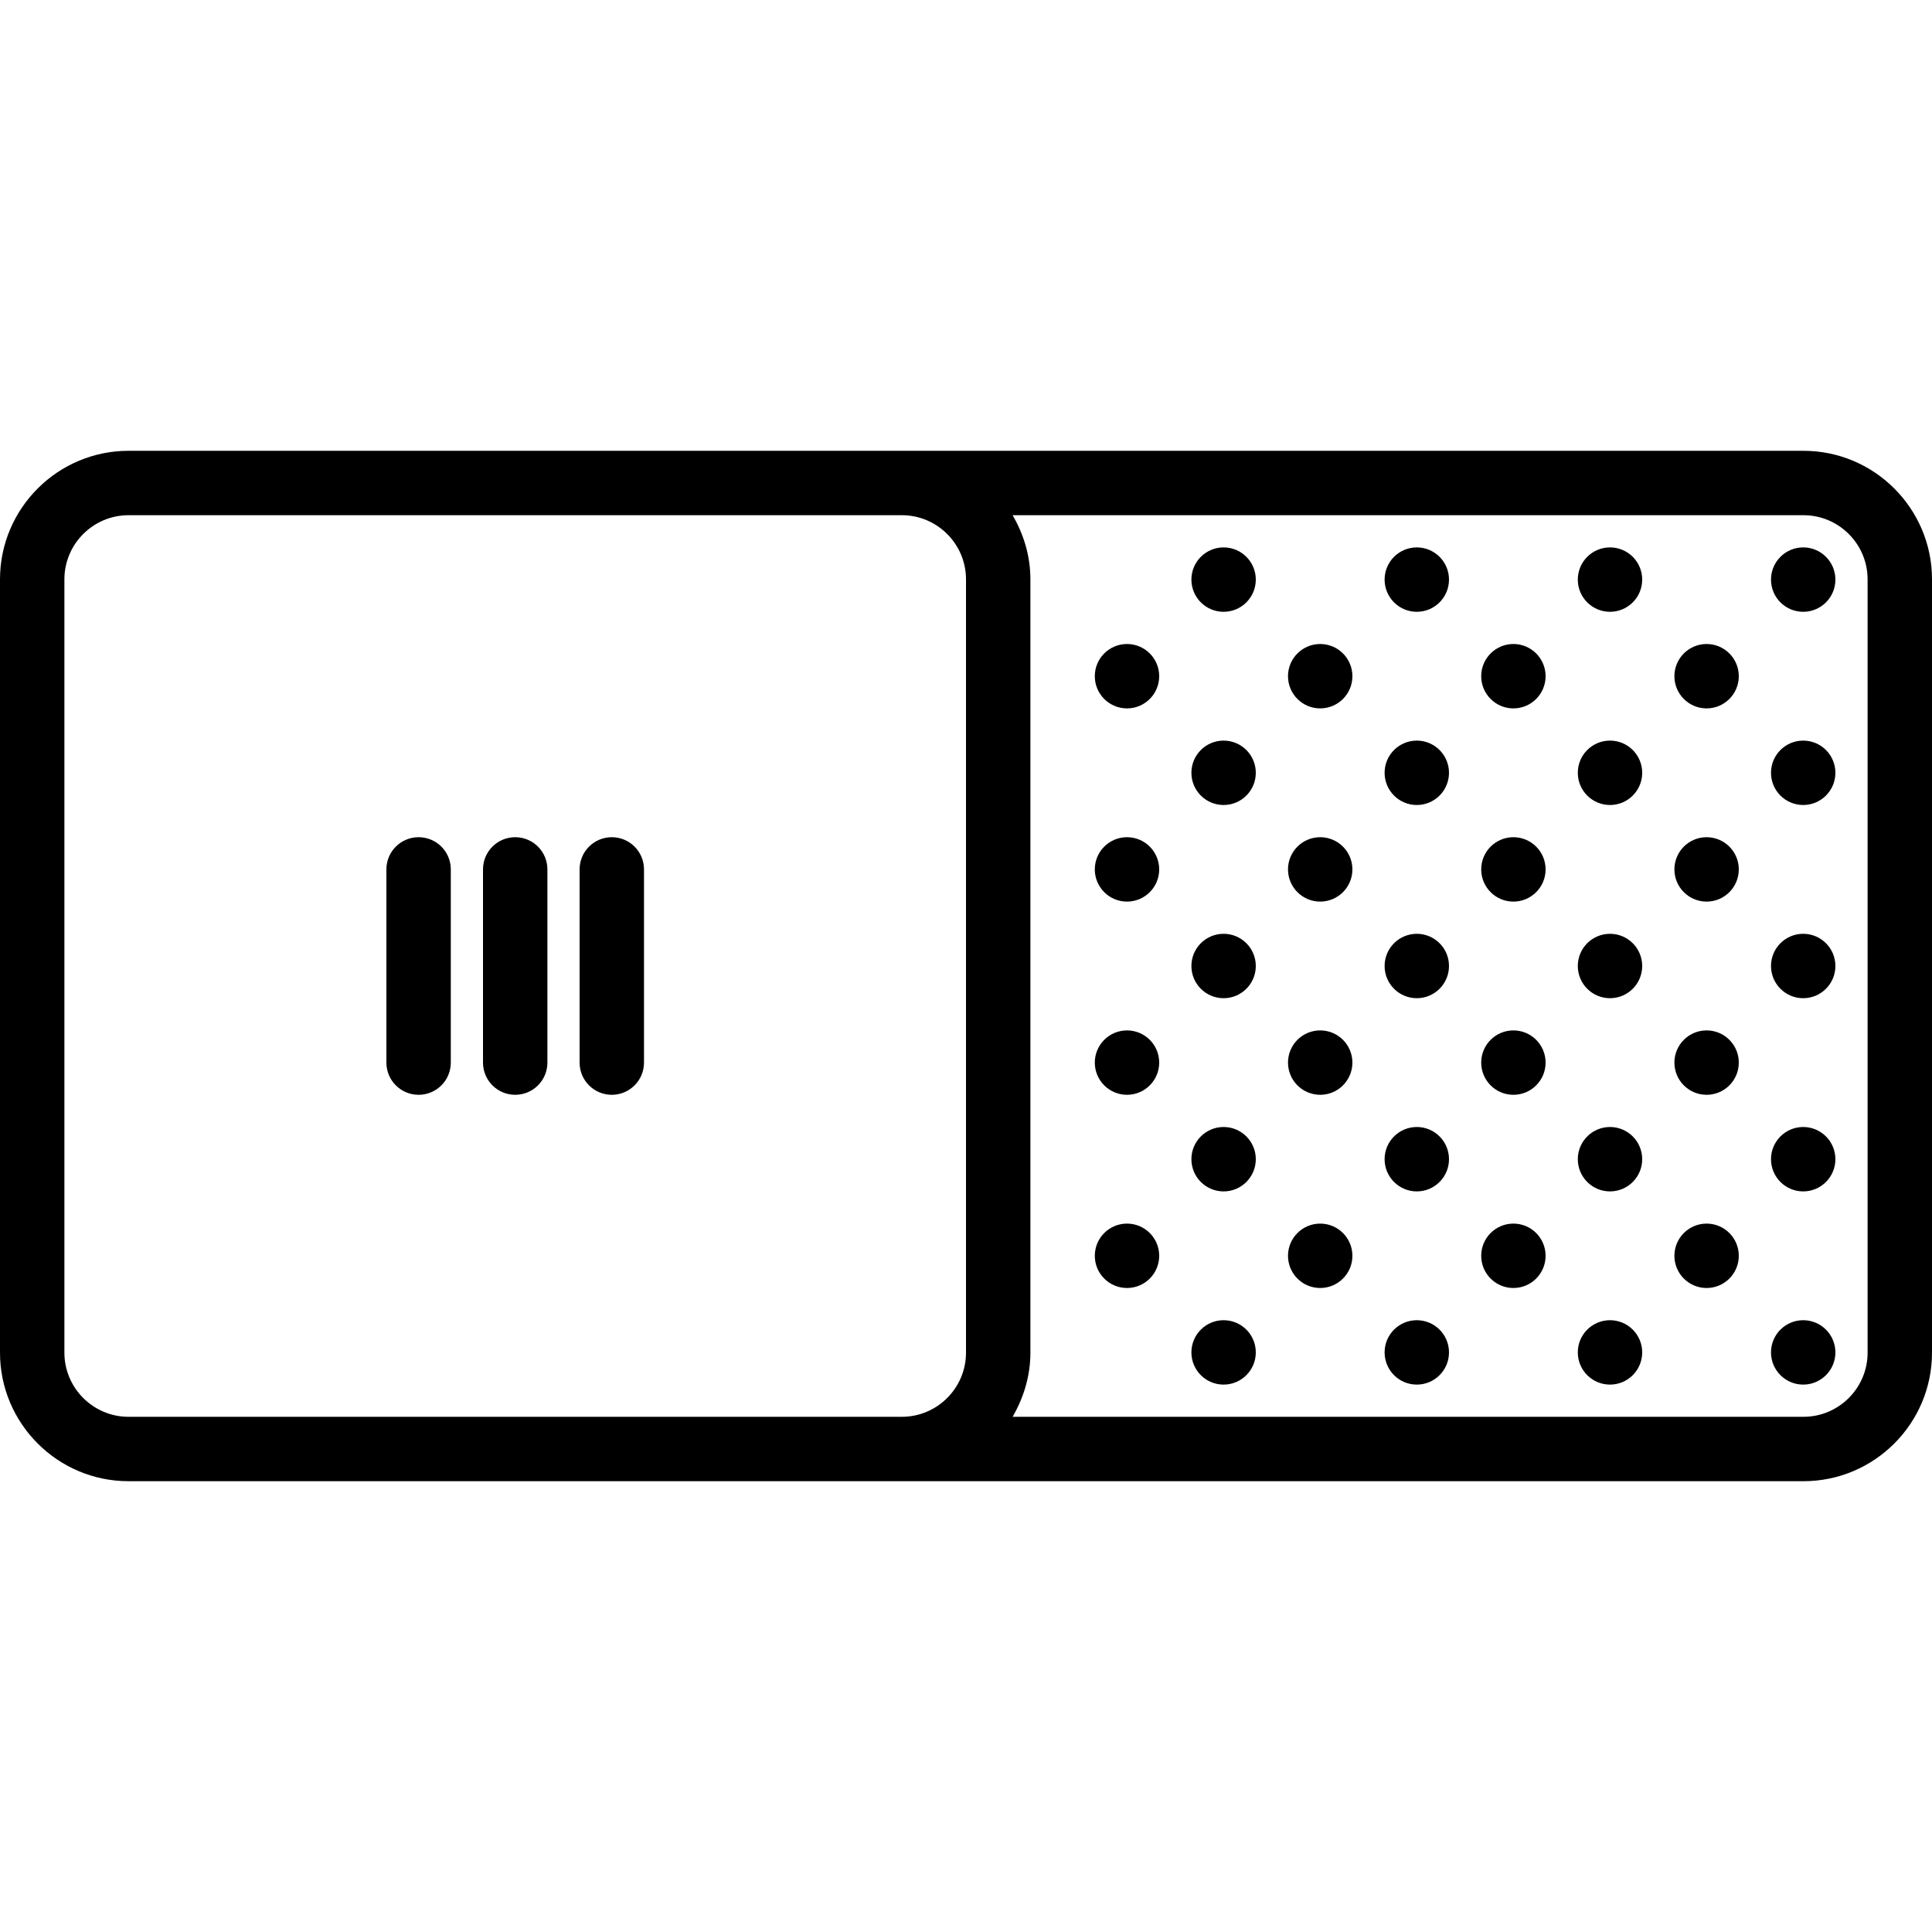 <svg xmlns="http://www.w3.org/2000/svg" viewBox="0 0 60 60"><path d="M56.008 14H3.992C1.792 14 0 15.79 0 17.992v24.016C0 44.208 1.79 46 3.992 46h52.016c2.2 0 3.992-1.79 3.992-3.992V17.992c0-2.2-1.79-3.992-3.992-3.992zM3.992 44C2.894 44 2 43.106 2 42.008V17.992C2 16.894 2.894 16 3.992 16h24.016c1.098 0 1.992.894 1.992 1.992v24.016C30 43.106 29.106 44 28.008 44H3.992zM58 42.008C58 43.106 57.106 44 56.008 44h-24.56c.34-.59.552-1.263.552-1.992V17.992c0-.73-.21-1.403-.553-1.992h24.56c1.1 0 1.993.894 1.993 1.992v24.016z"/><circle cx="35" cy="21" r="1"/><circle cx="41" cy="21" r="1"/><circle cx="38" cy="18" r="1"/><circle cx="44" cy="18" r="1"/><circle cx="38" cy="24" r="1"/><circle cx="44" cy="24" r="1"/><circle cx="47" cy="21" r="1"/><circle cx="53" cy="21" r="1"/><circle cx="50" cy="18" r="1"/><circle cx="56" cy="18" r="1"/><circle cx="50" cy="24" r="1"/><circle cx="56" cy="24" r="1"/><circle cx="35" cy="39" r="1"/><circle cx="38" cy="42" r="1"/><circle cx="41" cy="39" r="1"/><circle cx="47" cy="39" r="1"/><circle cx="44" cy="42" r="1"/><circle cx="50" cy="42" r="1"/><circle cx="53" cy="39" r="1"/><circle cx="56" cy="42" r="1"/><circle cx="35" cy="27" r="1"/><circle cx="41" cy="27" r="1"/><circle cx="35" cy="33" r="1"/><circle cx="41" cy="33" r="1"/><circle cx="38" cy="30" r="1"/><circle cx="44" cy="30" r="1"/><circle cx="38" cy="36" r="1"/><circle cx="44" cy="36" r="1"/><circle cx="47" cy="27" r="1"/><circle cx="53" cy="27" r="1"/><circle cx="47" cy="33" r="1"/><circle cx="53" cy="33" r="1"/><circle cx="50" cy="30" r="1"/><circle cx="56" cy="30" r="1"/><circle cx="50" cy="36" r="1"/><circle cx="56" cy="36" r="1"/><path d="M13 26c-.552 0-1 .447-1 1v6c0 .553.448 1 1 1s1-.447 1-1v-6c0-.553-.448-1-1-1zM16 26c-.552 0-1 .447-1 1v6c0 .553.448 1 1 1s1-.447 1-1v-6c0-.553-.448-1-1-1zM19 26c-.552 0-1 .447-1 1v6c0 .553.448 1 1 1s1-.447 1-1v-6c0-.553-.448-1-1-1z"/></svg>